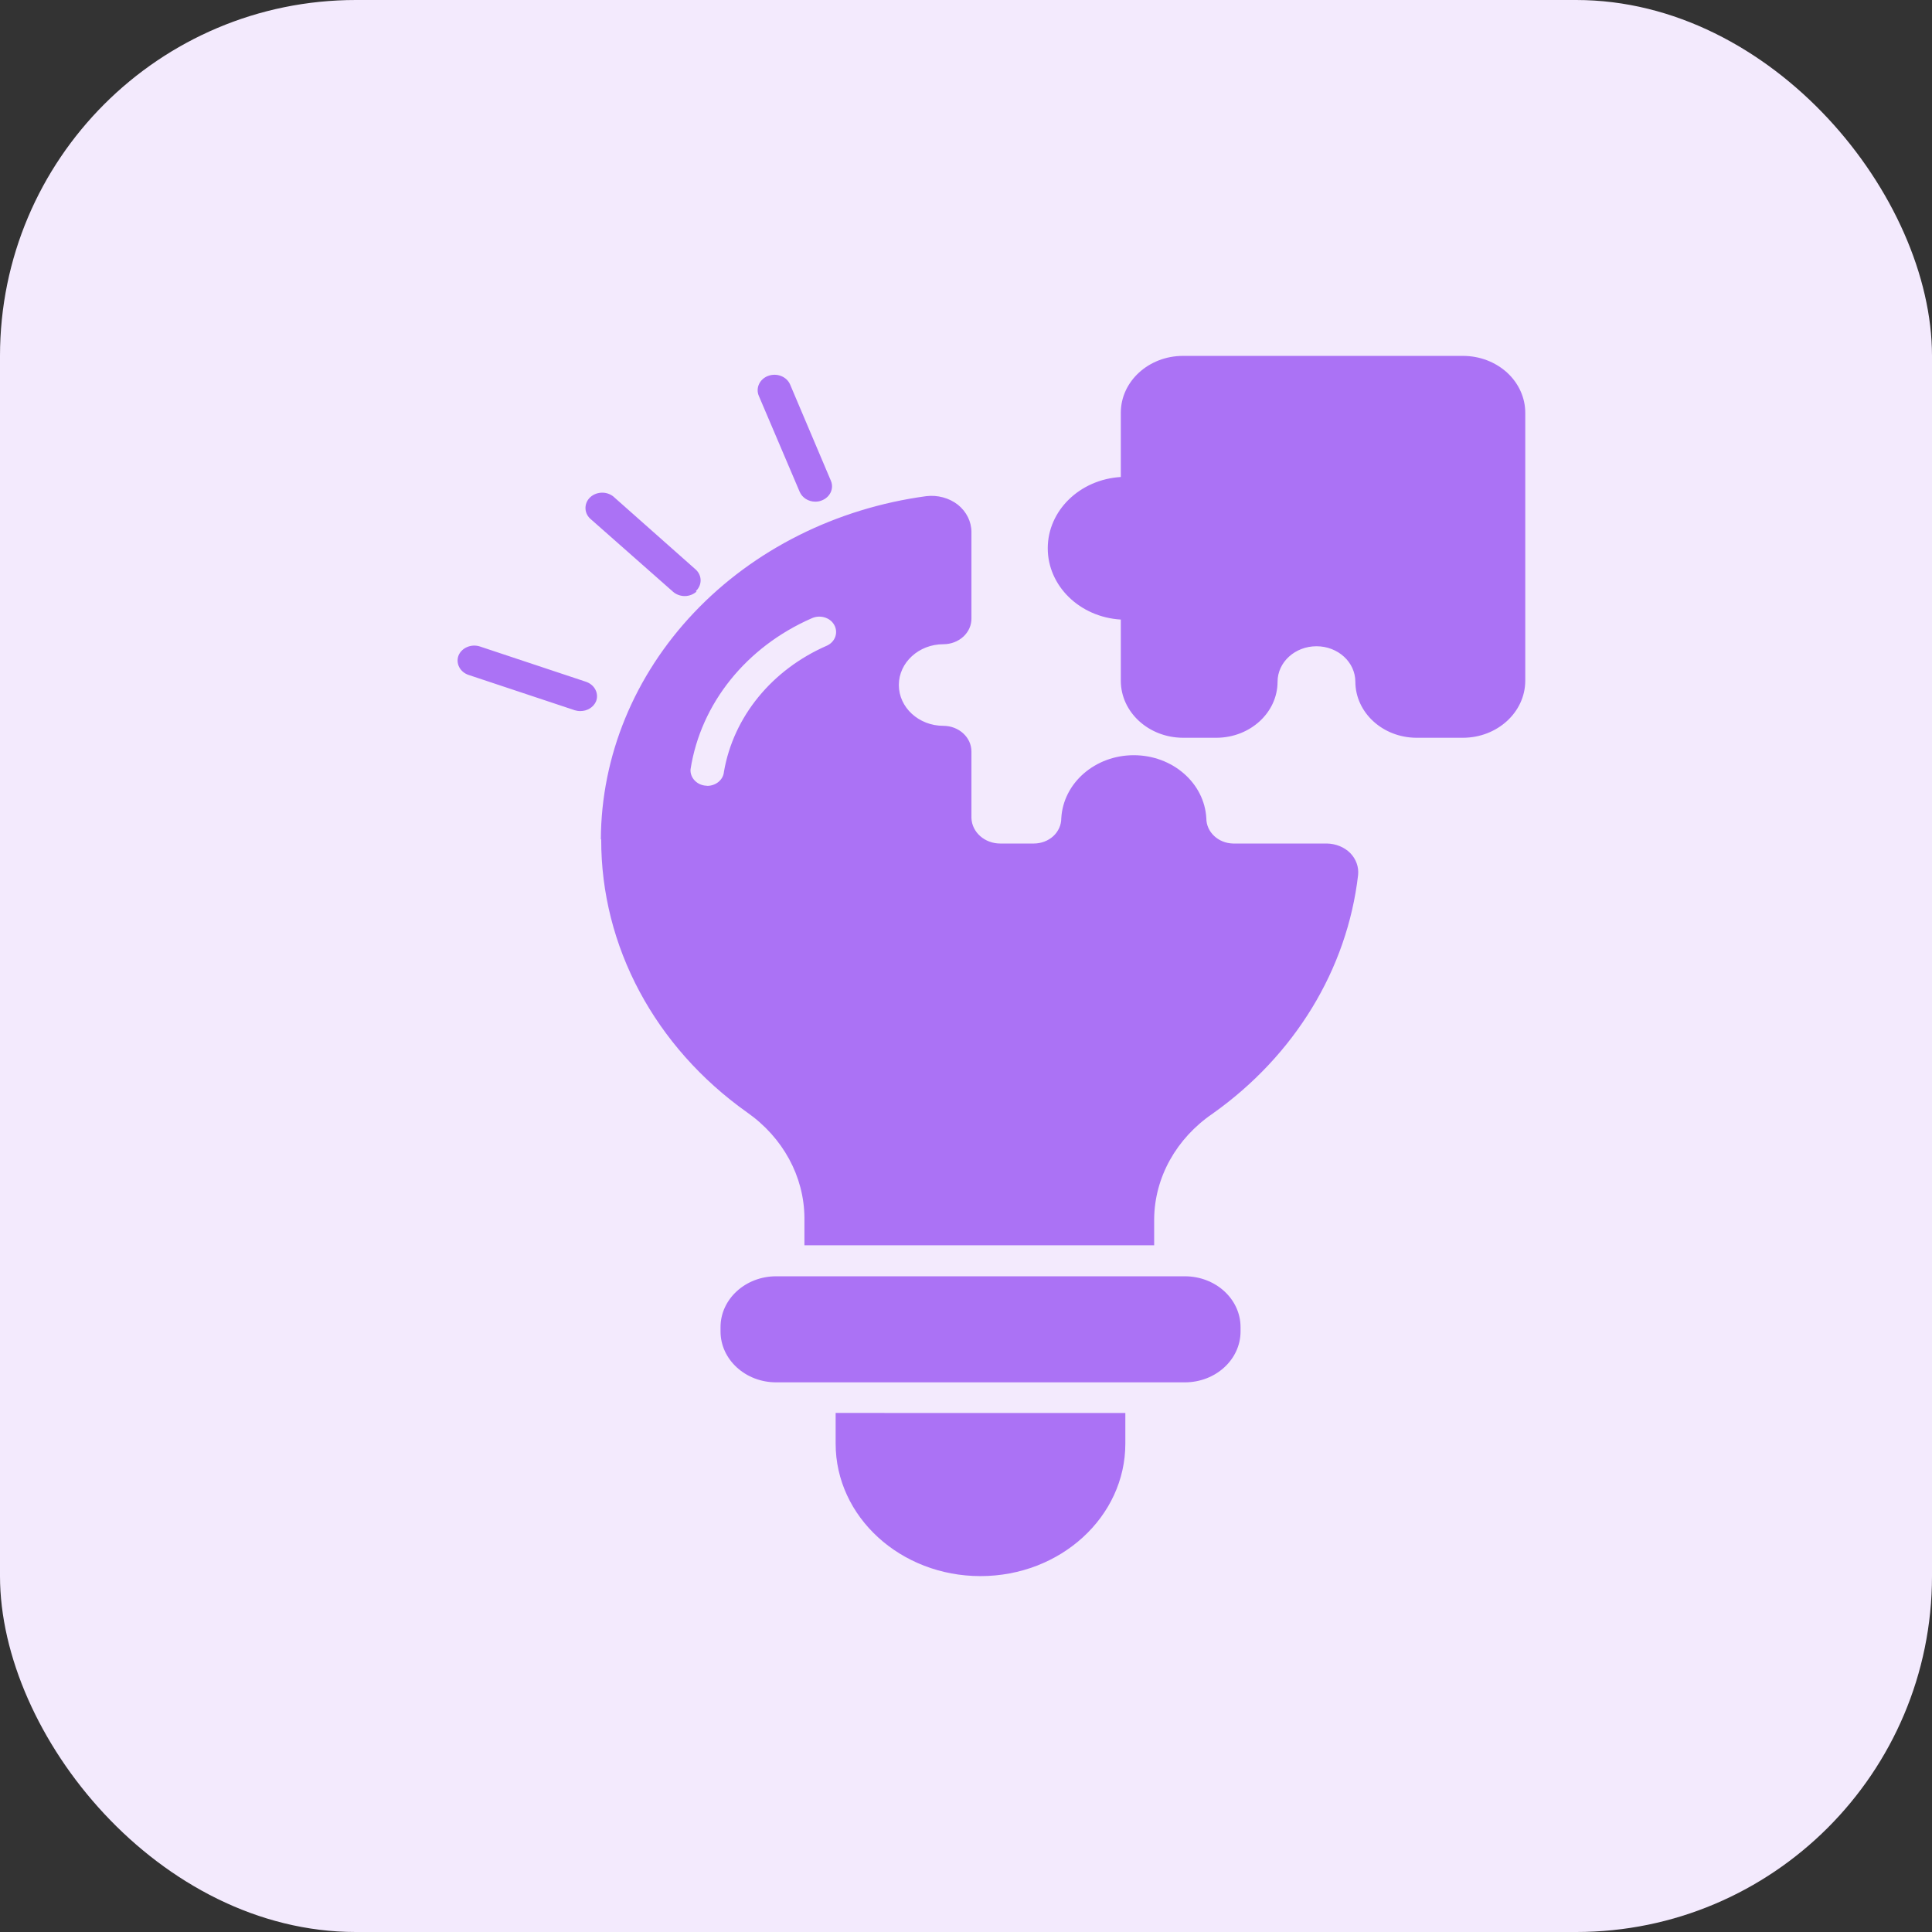 <svg width="38" height="38" viewBox="0 0 38 38" fill="none" xmlns="http://www.w3.org/2000/svg">
<rect x="0" y="0" width="38" height="38" fill="#333333" stroke="none"/>
<rect width="38" height="38" rx="7" fill="#F3EAFD"/>
<path d="M30 8.118V13.392C29.997 14.009 29.451 14.509 28.776 14.511H27.859C27.196 14.508 26.661 14.016 26.658 13.41C26.658 13.024 26.316 12.711 25.894 12.711C25.471 12.711 25.128 13.024 25.128 13.41C25.127 14.016 24.59 14.508 23.928 14.511H23.268C22.593 14.509 22.047 14.009 22.045 13.392V12.185V12.186C21.236 12.138 20.608 11.524 20.608 10.784C20.608 10.044 21.236 9.431 22.045 9.382V8.118C22.045 7.501 22.593 7 23.268 7H28.776C29.101 7 29.411 7.118 29.642 7.328C29.87 7.537 30 7.822 30 8.118ZM23.304 25.103H15.264C14.661 25.104 14.172 25.552 14.172 26.103V26.188C14.172 26.74 14.661 27.188 15.264 27.189H23.304C23.909 27.189 24.4 26.741 24.4 26.188V26.103C24.4 25.55 23.909 25.103 23.304 25.103ZM13.685 11.628C13.812 11.51 13.812 11.32 13.685 11.203L12.092 9.791C12.031 9.729 11.944 9.692 11.852 9.69C11.761 9.689 11.672 9.721 11.608 9.781C11.544 9.841 11.511 9.924 11.516 10.008C11.52 10.091 11.563 10.169 11.633 10.223L13.232 11.634C13.294 11.691 13.38 11.724 13.467 11.724C13.555 11.724 13.639 11.691 13.701 11.634L13.685 11.628ZM16.155 9.846C16.324 9.786 16.408 9.612 16.343 9.457L15.541 7.564C15.475 7.408 15.283 7.331 15.112 7.392C14.943 7.452 14.859 7.629 14.924 7.784L15.729 9.674C15.779 9.79 15.9 9.867 16.036 9.867C16.077 9.867 16.118 9.861 16.155 9.846ZM11.722 13.798C11.753 13.724 11.749 13.64 11.712 13.567C11.675 13.493 11.607 13.437 11.524 13.409L9.441 12.716C9.27 12.66 9.082 12.739 9.018 12.894C8.961 13.048 9.046 13.216 9.213 13.274L11.297 13.967V13.968C11.334 13.979 11.374 13.986 11.412 13.986C11.548 13.987 11.67 13.914 11.722 13.798ZM16.436 27.791V28.395C16.436 29.833 17.711 31 19.285 31C20.858 31 22.134 29.833 22.134 28.395V27.792L16.436 27.791ZM11.819 16.509L11.818 16.51C11.825 14.87 12.476 13.289 13.649 12.051C14.823 10.812 16.443 9.999 18.217 9.759C18.441 9.732 18.668 9.793 18.84 9.927C19.009 10.063 19.107 10.259 19.107 10.464V12.159C19.11 12.294 19.053 12.424 18.949 12.521C18.845 12.617 18.704 12.671 18.555 12.671C18.072 12.671 17.679 13.031 17.679 13.473C17.679 13.916 18.072 14.276 18.555 14.276C18.861 14.277 19.107 14.503 19.107 14.782V16.09C19.117 16.37 19.368 16.591 19.674 16.591H20.334C20.477 16.591 20.615 16.539 20.716 16.447C20.817 16.354 20.874 16.227 20.874 16.096C20.912 15.401 21.538 14.854 22.3 14.854C23.062 14.854 23.69 15.401 23.727 16.096C23.727 16.365 23.961 16.585 24.254 16.591H26.095C26.27 16.593 26.439 16.66 26.557 16.778C26.673 16.897 26.729 17.054 26.712 17.212C26.497 19.066 25.464 20.76 23.852 21.903C23.138 22.39 22.711 23.154 22.701 23.969V24.493H15.822V23.951C15.816 23.138 15.399 22.373 14.694 21.879C12.88 20.592 11.82 18.61 11.825 16.51L11.819 16.509ZM13.91 15.456L13.909 15.457C14.081 15.457 14.226 15.337 14.239 15.18C14.425 14.097 15.184 13.169 16.267 12.698C16.429 12.622 16.492 12.44 16.408 12.291C16.326 12.143 16.125 12.086 15.963 12.162C14.676 12.726 13.783 13.839 13.582 15.132C13.576 15.212 13.606 15.291 13.664 15.352C13.722 15.413 13.804 15.45 13.893 15.454L13.91 15.456Z" fill="#AB72F5"/>
</svg>
